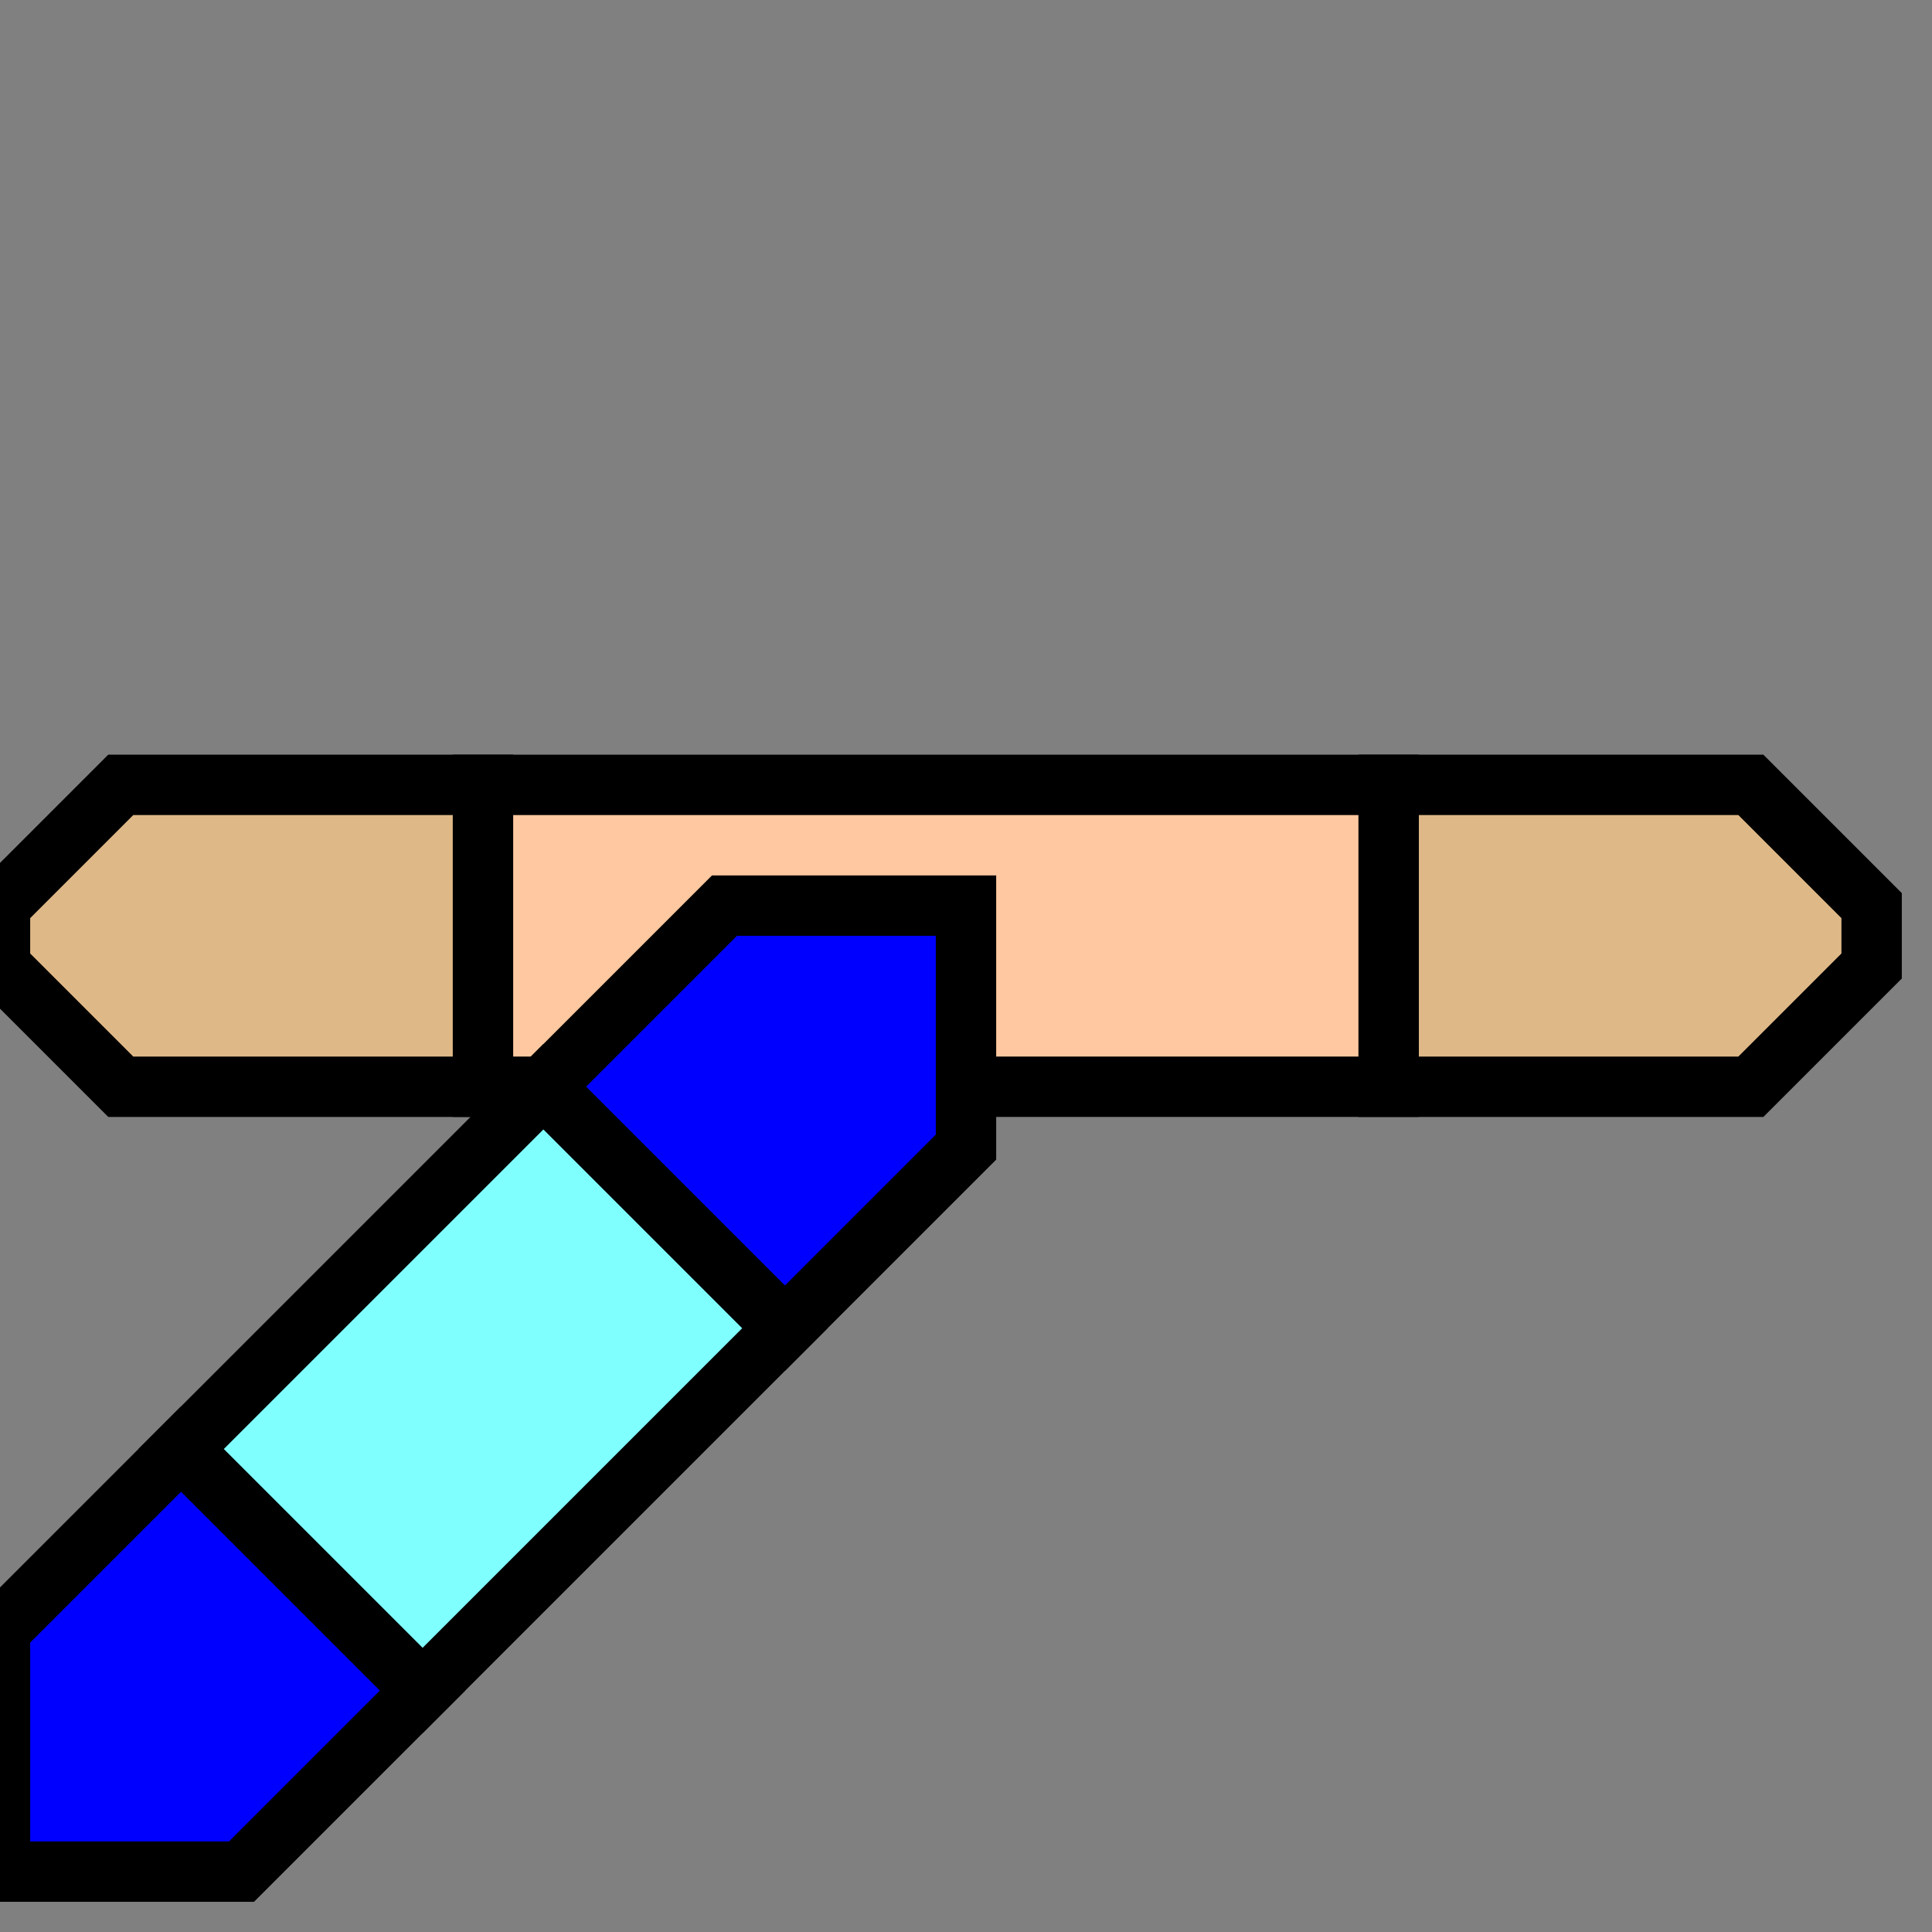 <svg width="32" height="32">
  <rect width="100%" height="100%" fill="#808080" stroke="none"/>
  <g>
    <!-- Gerader Strang -->
    <path stroke="black" fill="rgb(222, 184, 135)" d="M 0,15 L 2,13 L 8,13 L 8,18 L 2,18 L 0,16 z " />
    <path stroke="black" fill="rgb(222, 184, 135)" d="M 23,13 L 29,13 L 31,15 L 31,16 L 29,18 L 23,18 z " />
    <path stroke="black" fill="rgb(255, 200, 160)" d="M 8,13 L 23,13 L 23,18 L 8,18 z " />  
    <!-- Abzweig -->
    <path stroke="black" fill="rgb(0,0,255)" d="M 16,15 L 16,19 L 13,22 L 9,18 L 12,15  z " />
    <path stroke="black" fill="rgb(0,0,255)" d="M 0,31 L 0,27 L 3,24 L 7,28 L 4,31  z " />
    <path stroke="black" fill="rgb(128,255,255)" d="M 9,18 L 13,22 L 7,28 L 3,24  z " />

  </g>
</svg>

